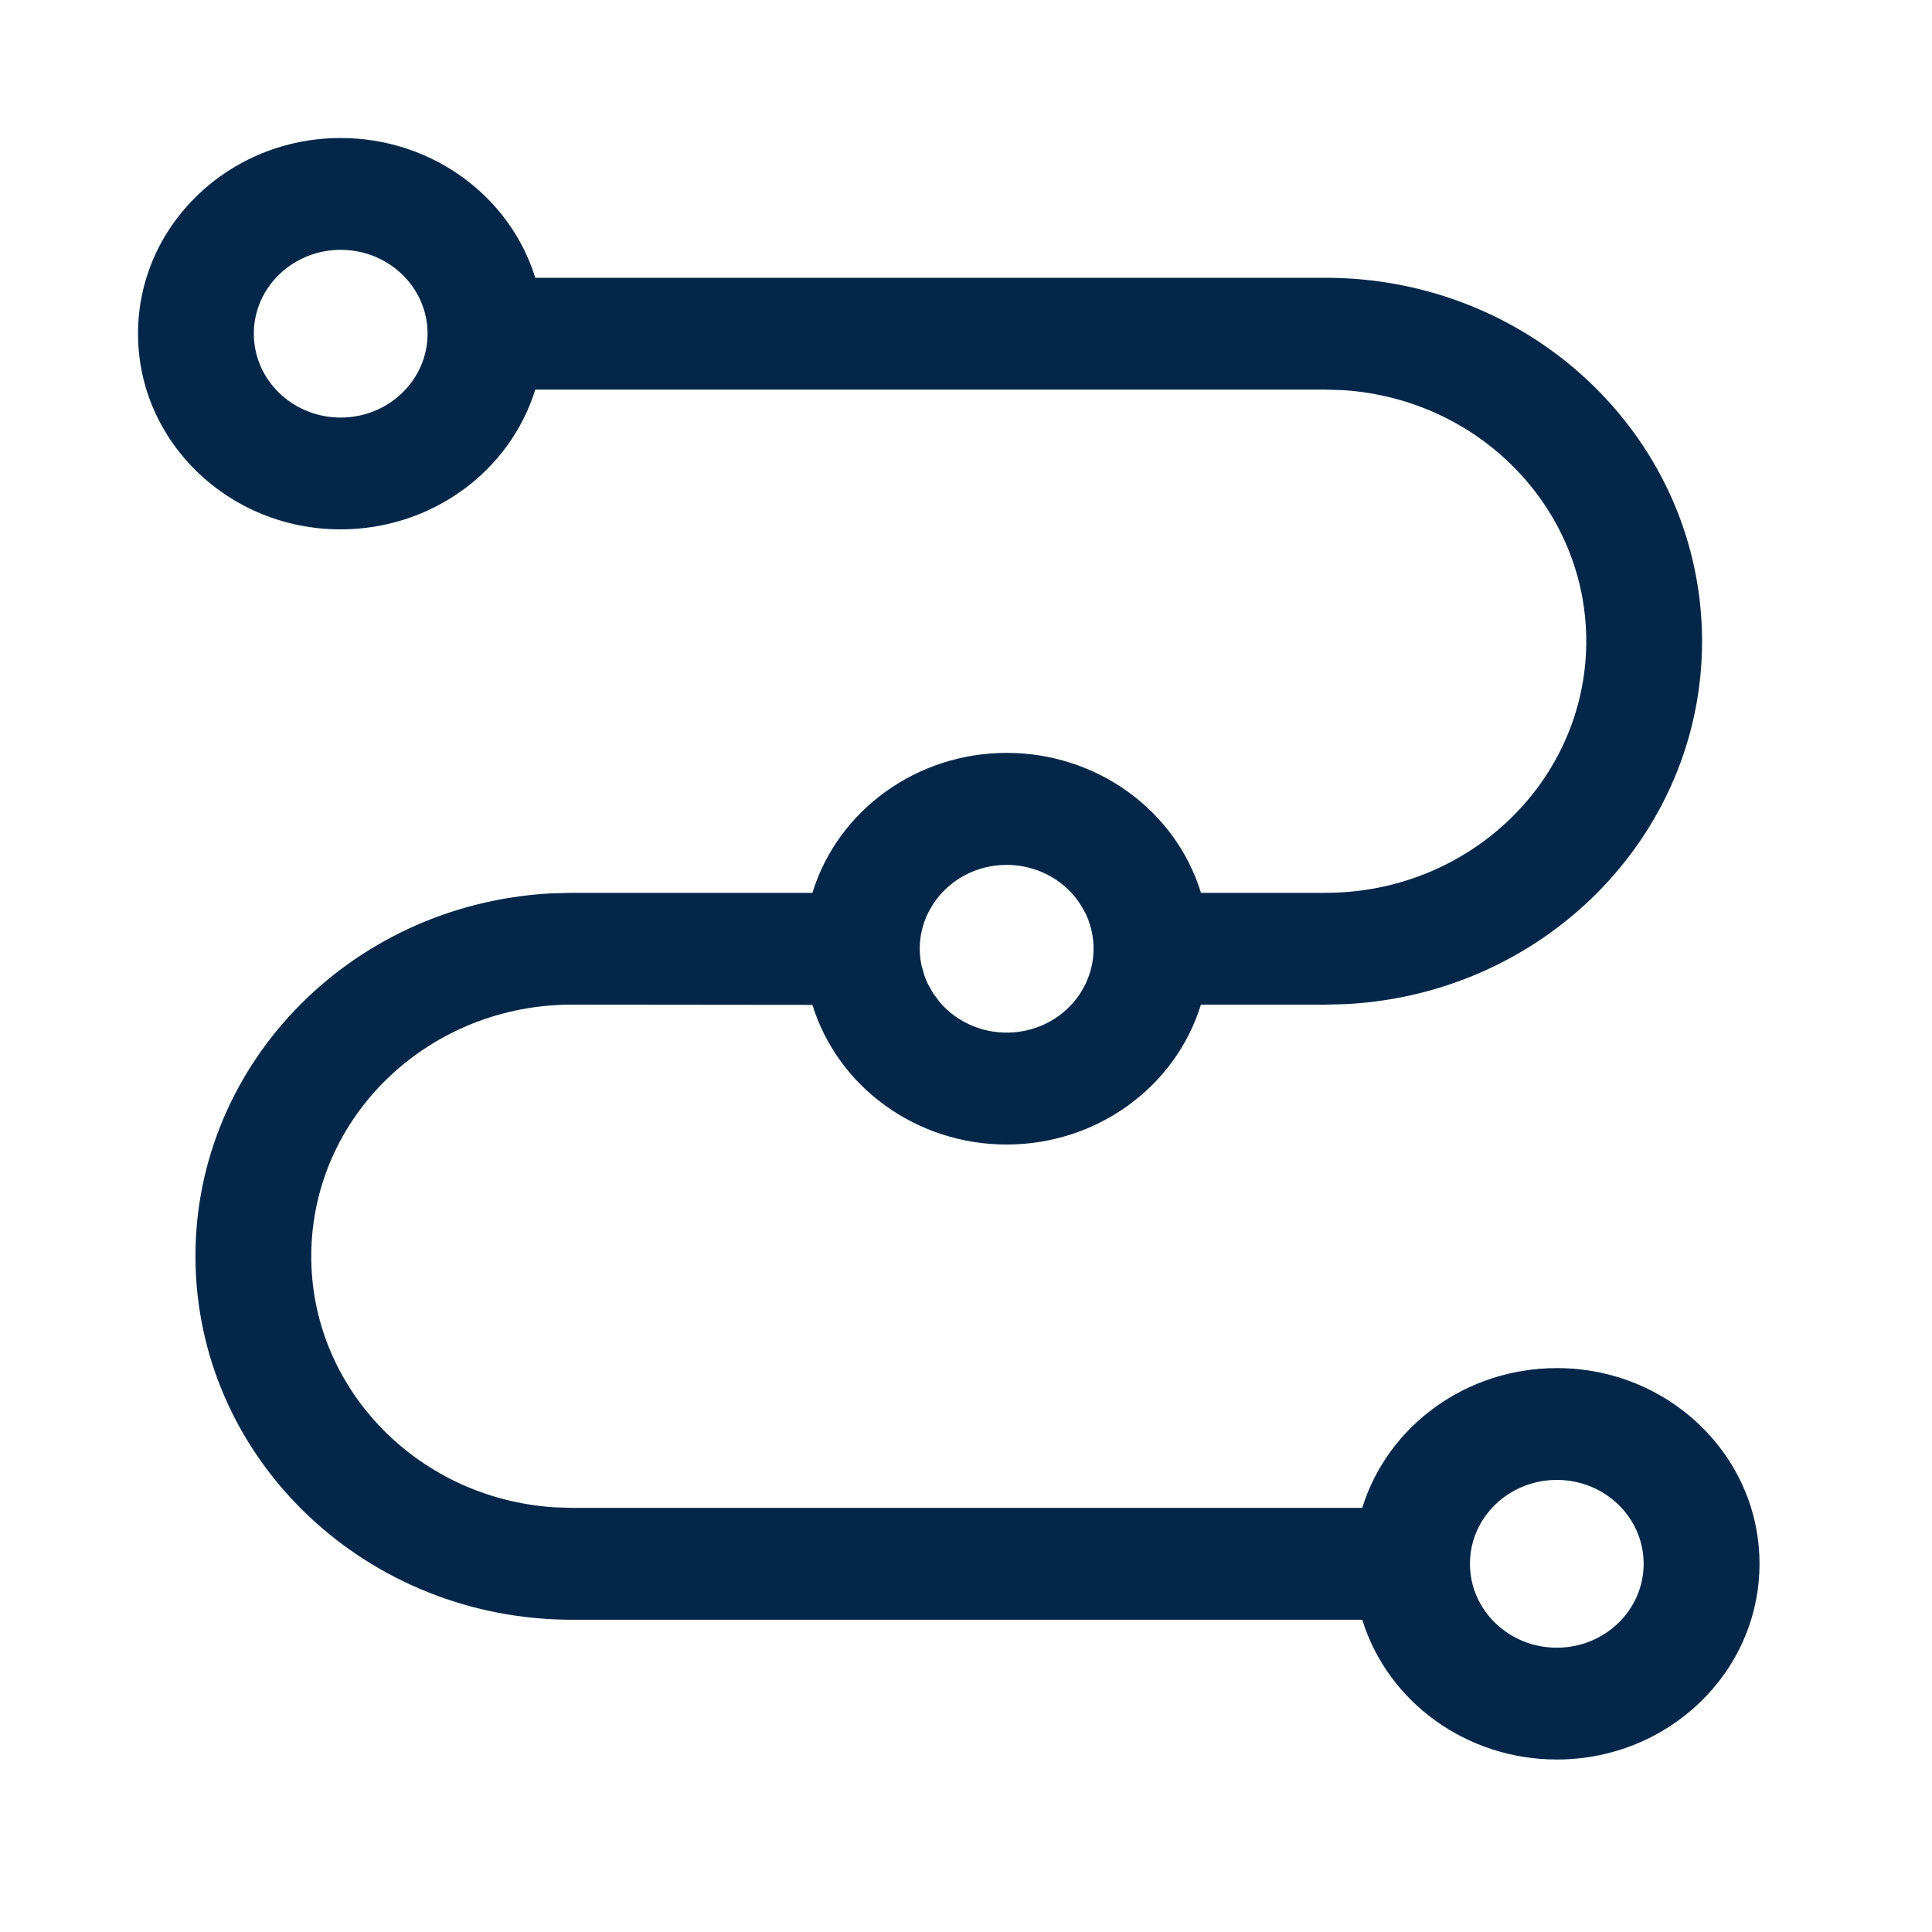 <?xml version="1.0" encoding="UTF-8"?>
<svg width="32px" height="32px" viewBox="0 0 32 32" version="1.1" xmlns="http://www.w3.org/2000/svg" xmlns:xlink="http://www.w3.org/1999/xlink">
    <title>flowchart</title>
    <g id="页面-1" stroke="none" stroke-width="1" fill="none" fill-rule="evenodd">
        <g id="建木-H5" transform="translate(-291, -1527)" fill-rule="nonzero">
            <g id="编组-8" transform="translate(291, 1523)">
                <g id="flowchart" transform="translate(0, 4)">
                    <rect id="矩形" fill="#C1D7FF" opacity="0" x="0" y="0" width="32" height="32"></rect>
                    <path d="M5.643,2.286 C7.164,2.286 8.453,3.262 8.866,4.601 L21.949,4.601 C25.326,4.597 28.093,7.191 28.189,10.45 C28.284,13.71 25.674,16.45 22.302,16.631 L21.949,16.64 L19.891,16.64 C19.467,18.014 18.159,18.956 16.675,18.957 C15.19,18.958 13.882,18.017 13.456,16.644 L9.48,16.64 C7.15,16.636 5.238,18.417 5.158,20.665 C5.078,22.913 6.86,24.816 9.184,24.966 L9.48,24.975 L22.563,24.975 C22.99,23.601 24.3,22.66 25.786,22.66 C27.64,22.66 29.143,24.111 29.143,25.901 C29.143,27.692 27.64,29.143 25.786,29.143 C24.3,29.143 22.99,28.202 22.563,26.828 L9.48,26.828 C6.102,26.831 3.336,24.238 3.24,20.978 C3.144,17.719 5.754,14.978 9.127,14.797 L9.48,14.788 L13.456,14.788 C13.88,13.413 15.189,12.47 16.674,12.47 C18.16,12.47 19.469,13.413 19.892,14.788 L21.949,14.788 C24.278,14.792 26.191,13.011 26.271,10.763 C26.35,8.516 24.569,6.612 22.244,6.462 L21.949,6.453 L8.866,6.453 C8.439,7.827 7.129,8.768 5.643,8.768 C3.789,8.768 2.286,7.317 2.286,5.527 C2.286,3.737 3.789,2.286 5.643,2.286 Z M25.786,24.512 C24.991,24.512 24.347,25.134 24.347,25.901 C24.347,26.669 24.991,27.291 25.786,27.291 C26.58,27.291 27.224,26.669 27.224,25.901 C27.224,25.134 26.58,24.512 25.786,24.512 L25.786,24.512 Z M16.673,14.325 C16.177,14.325 15.716,14.572 15.453,14.979 L15.4,15.068 C15.246,15.349 15.197,15.673 15.262,15.985 L15.31,16.157 L15.363,16.287 L15.459,16.457 L15.578,16.614 L15.499,16.516 C15.777,16.895 16.231,17.115 16.711,17.103 C17.191,17.091 17.633,16.849 17.89,16.457 L17.947,16.359 L17.986,16.287 L18.037,16.157 C18.154,15.824 18.135,15.462 17.986,15.142 L17.947,15.068 L17.894,14.979 L17.846,14.909 C17.576,14.542 17.139,14.325 16.673,14.325 Z M5.643,4.138 C4.848,4.138 4.204,4.76 4.204,5.527 C4.204,6.294 4.848,6.916 5.643,6.916 C6.437,6.916 7.082,6.294 7.082,5.527 C7.082,4.76 6.437,4.138 5.643,4.138 Z" id="形状" fill="#042749"></path>
                </g>
            </g>
        </g>
    </g>
</svg>